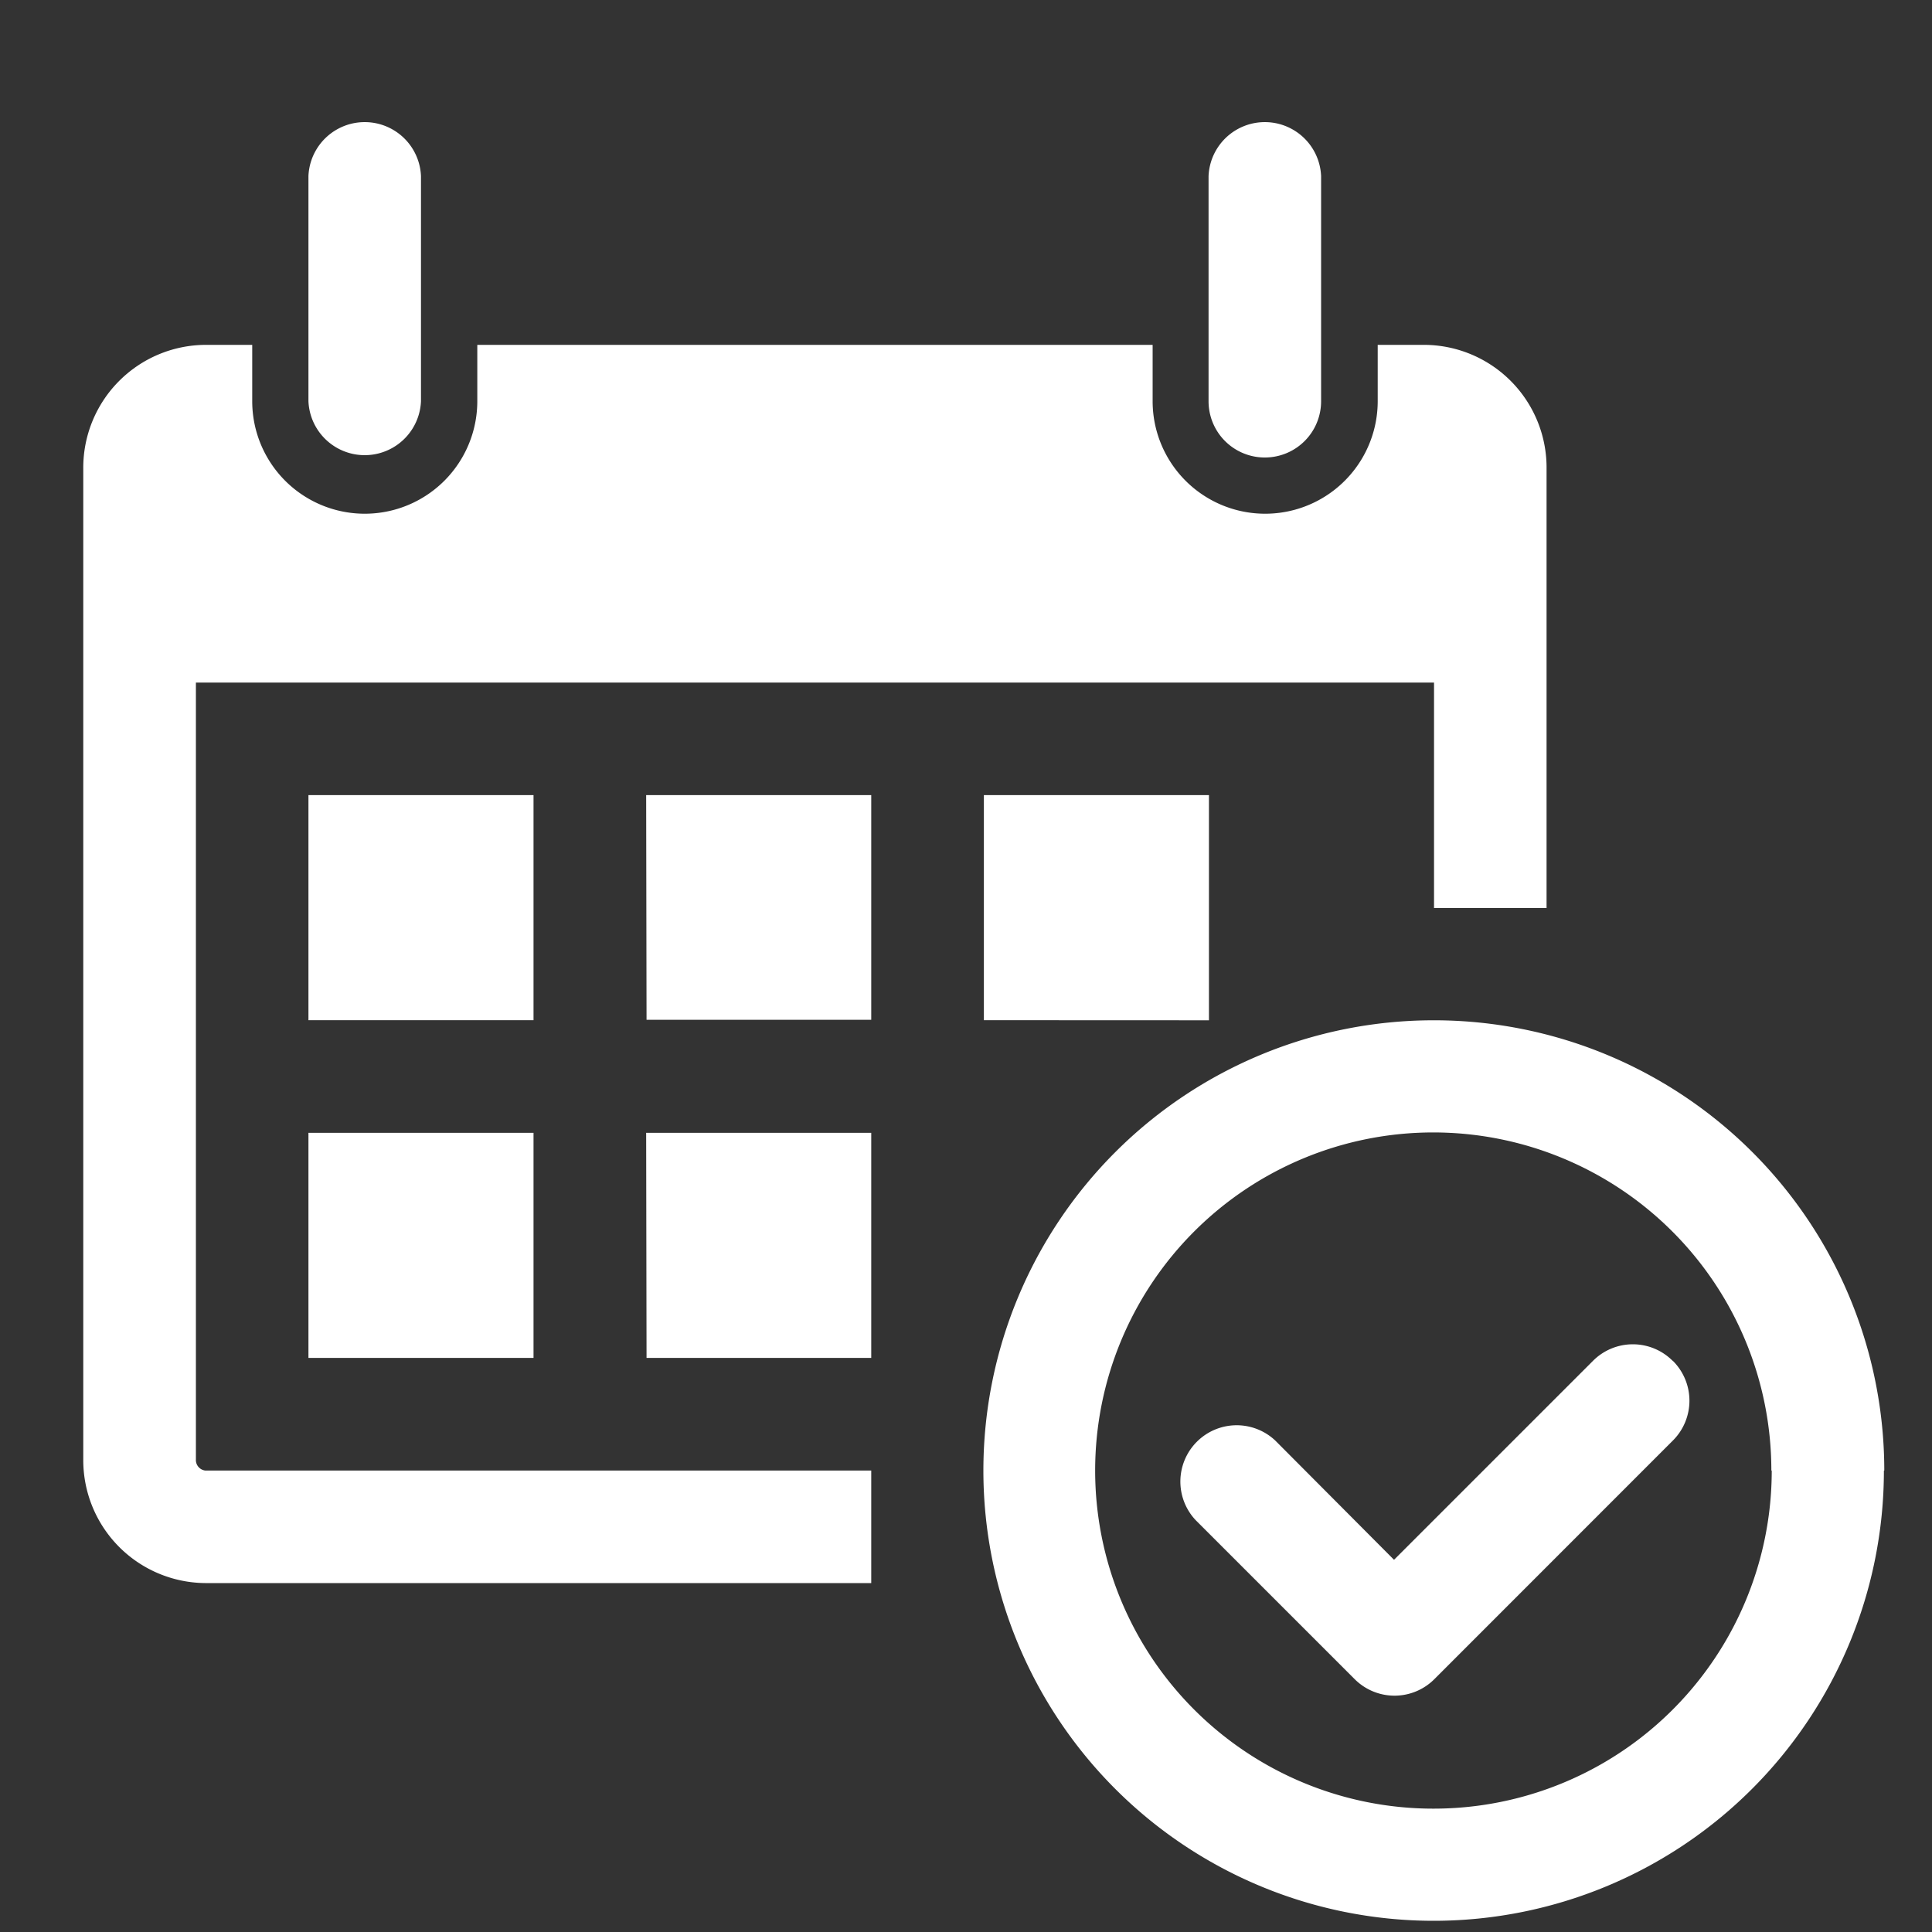 <svg id="圖層_1" data-name="圖層 1" xmlns="http://www.w3.org/2000/svg" viewBox="0 0 200 200"><rect x="0" y="0" width="200" height="200" fill="#333333" stroke="none"/><defs><style>.cls-1{fill:#fff;}</style></defs><title>ICONNNN_0610</title><path class="cls-1" d="M31.93,41.53V18.23a5.83,5.83,0,0,1,11.65,0V41.53a5.83,5.83,0,0,1-11.65,0Zm99,5.83a5.82,5.82,0,0,0,5.83-5.83V18.23a5.83,5.83,0,0,0-11.65,0V41.53A5.82,5.82,0,0,0,131,47.36Zm64.09,104.87a46.61,46.61,0,1,1-46.61-46.61A46.61,46.61,0,0,1,195.06,152.23Zm-11.65,0a35,35,0,1,0-35,35A35,35,0,0,0,183.41,152.23ZM55.23,82.31H31.93v23.3H55.23ZM31.93,140.57H55.23V117.27H31.93Zm35-35H90.19V82.31H66.89Zm0,35H90.19V117.27H66.89ZM20.28,151.07V70.66H148.45V94H160.1V48.52A12.71,12.71,0,0,0,147.48,35.7h-4.86v5.83a11.65,11.65,0,1,1-23.3,0V35.7H49.41v5.83a11.65,11.65,0,1,1-23.3,0V35.7H21.25A12.72,12.72,0,0,0,8.62,48.52V151.07a12.73,12.73,0,0,0,12.63,12.81H90.19V152.23H21.25A1.1,1.1,0,0,1,20.28,151.07Zm104.87-45.45V82.31h-23.3v23.3Zm48,35.25a5.82,5.82,0,0,0-8.24,0l-20.6,20.6L132,149.11a5.83,5.83,0,0,0-8.24,8.24l16.48,16.48a5.83,5.83,0,0,0,8.24,0l24.71-24.72A5.82,5.82,0,0,0,173.17,140.87Z"/></svg>